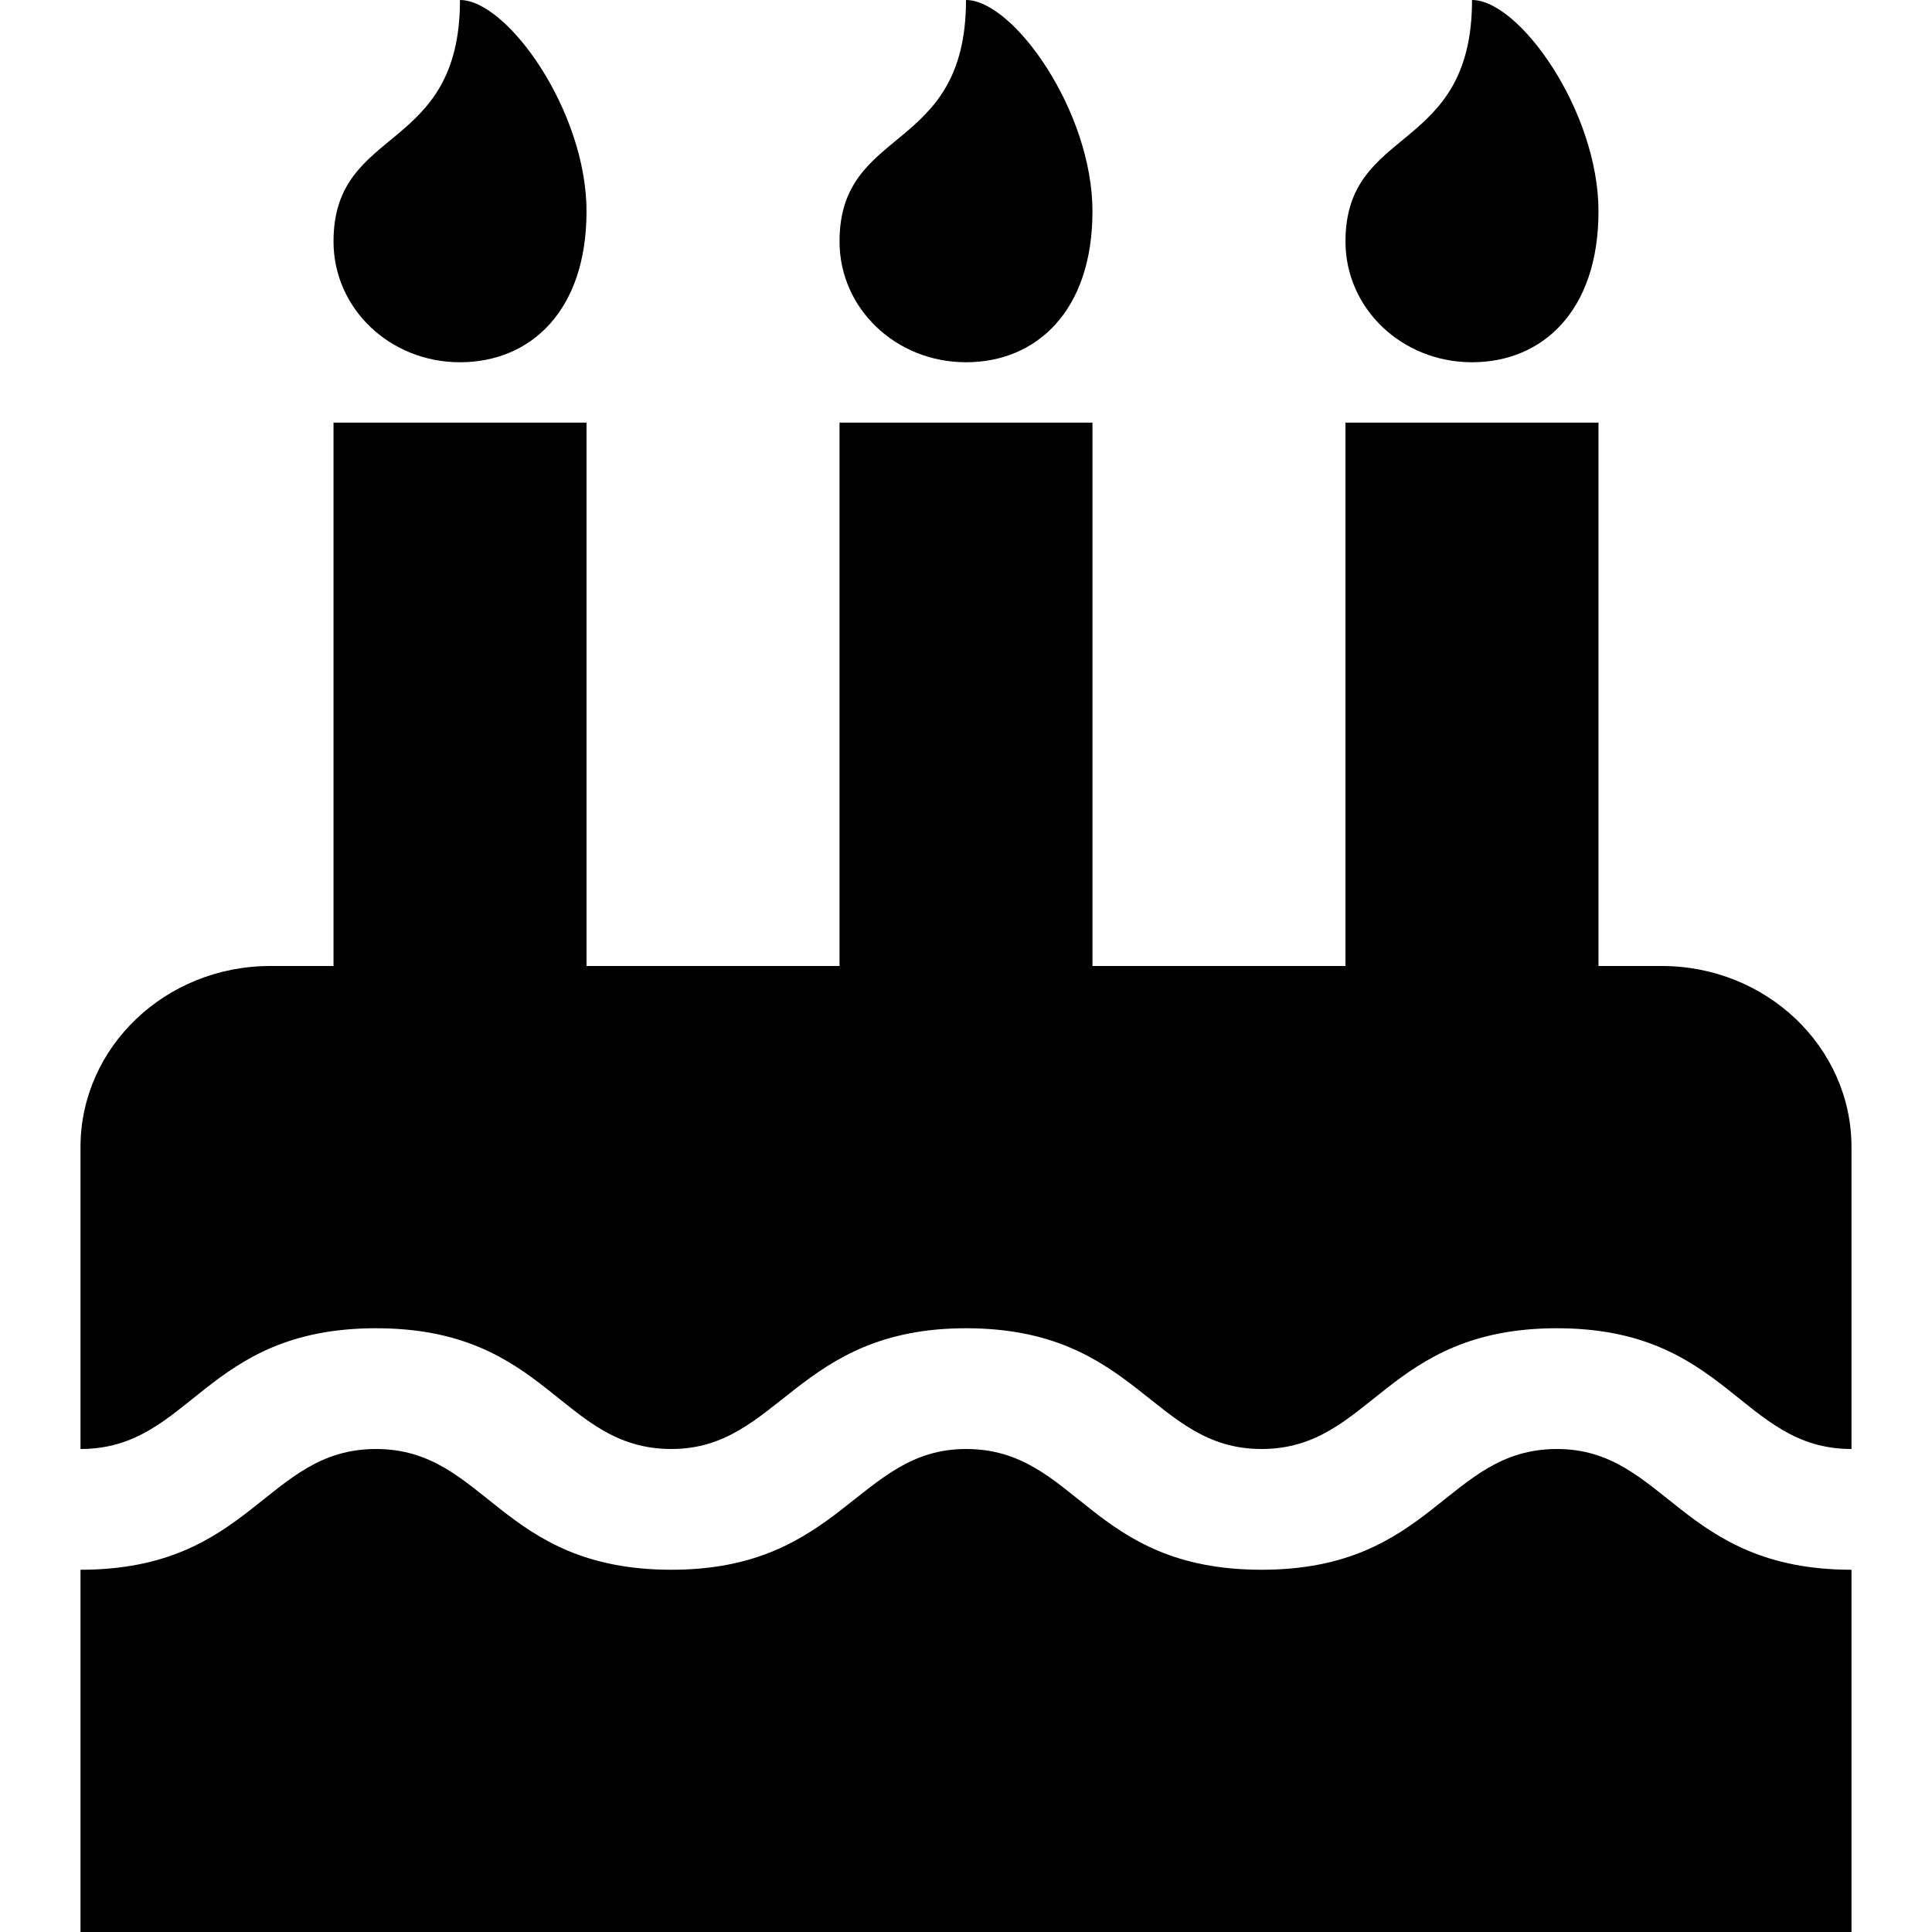 <svg viewBox="0 0 24 24" fill="currentColor" xmlns="http://www.w3.org/2000/svg">
  <path d="M23 18C21.624 18 21.465 16.5 19.341 16.5C17.209 16.5 17.042 18 15.671 18C14.311 18 14.126 16.5 12 16.5C9.896 16.5 9.681 18 8.342 18C6.959 18 6.809 16.5 4.671 16.5C2.532 16.5 2.38 18 1 18V14.25C1 13.008 2.056 12 3.357 12H4.143V5.25H7.286V12H10.429V5.25H13.571V12H16.714V5.25H19.857V12H20.643C21.944 12 23 13.008 23 14.25V18ZM23 24H1V19.5C3.129 19.5 3.297 18 4.671 18C6.043 18 6.205 19.5 8.342 19.5C10.445 19.5 10.66 18 12 18C13.382 18 13.532 19.5 15.671 19.5C17.8 19.5 17.967 18 19.341 18C20.691 18 20.876 19.5 23 19.5V24ZM5.714 4.5C4.843 4.5 4.143 3.832 4.143 3C4.143 1.547 5.714 1.922 5.714 0C6.304 0 7.286 1.383 7.286 2.625C7.286 3.867 6.586 4.5 5.714 4.5ZM12 4.5C11.128 4.5 10.429 3.832 10.429 3C10.429 1.547 12 1.922 12 0C12.589 0 13.571 1.383 13.571 2.625C13.571 3.867 12.872 4.5 12 4.5ZM18.286 4.5C17.414 4.5 16.714 3.832 16.714 3C16.714 1.547 18.286 1.922 18.286 0C18.875 0 19.857 1.383 19.857 2.625C19.857 3.867 19.157 4.5 18.286 4.5Z" />
</svg>
